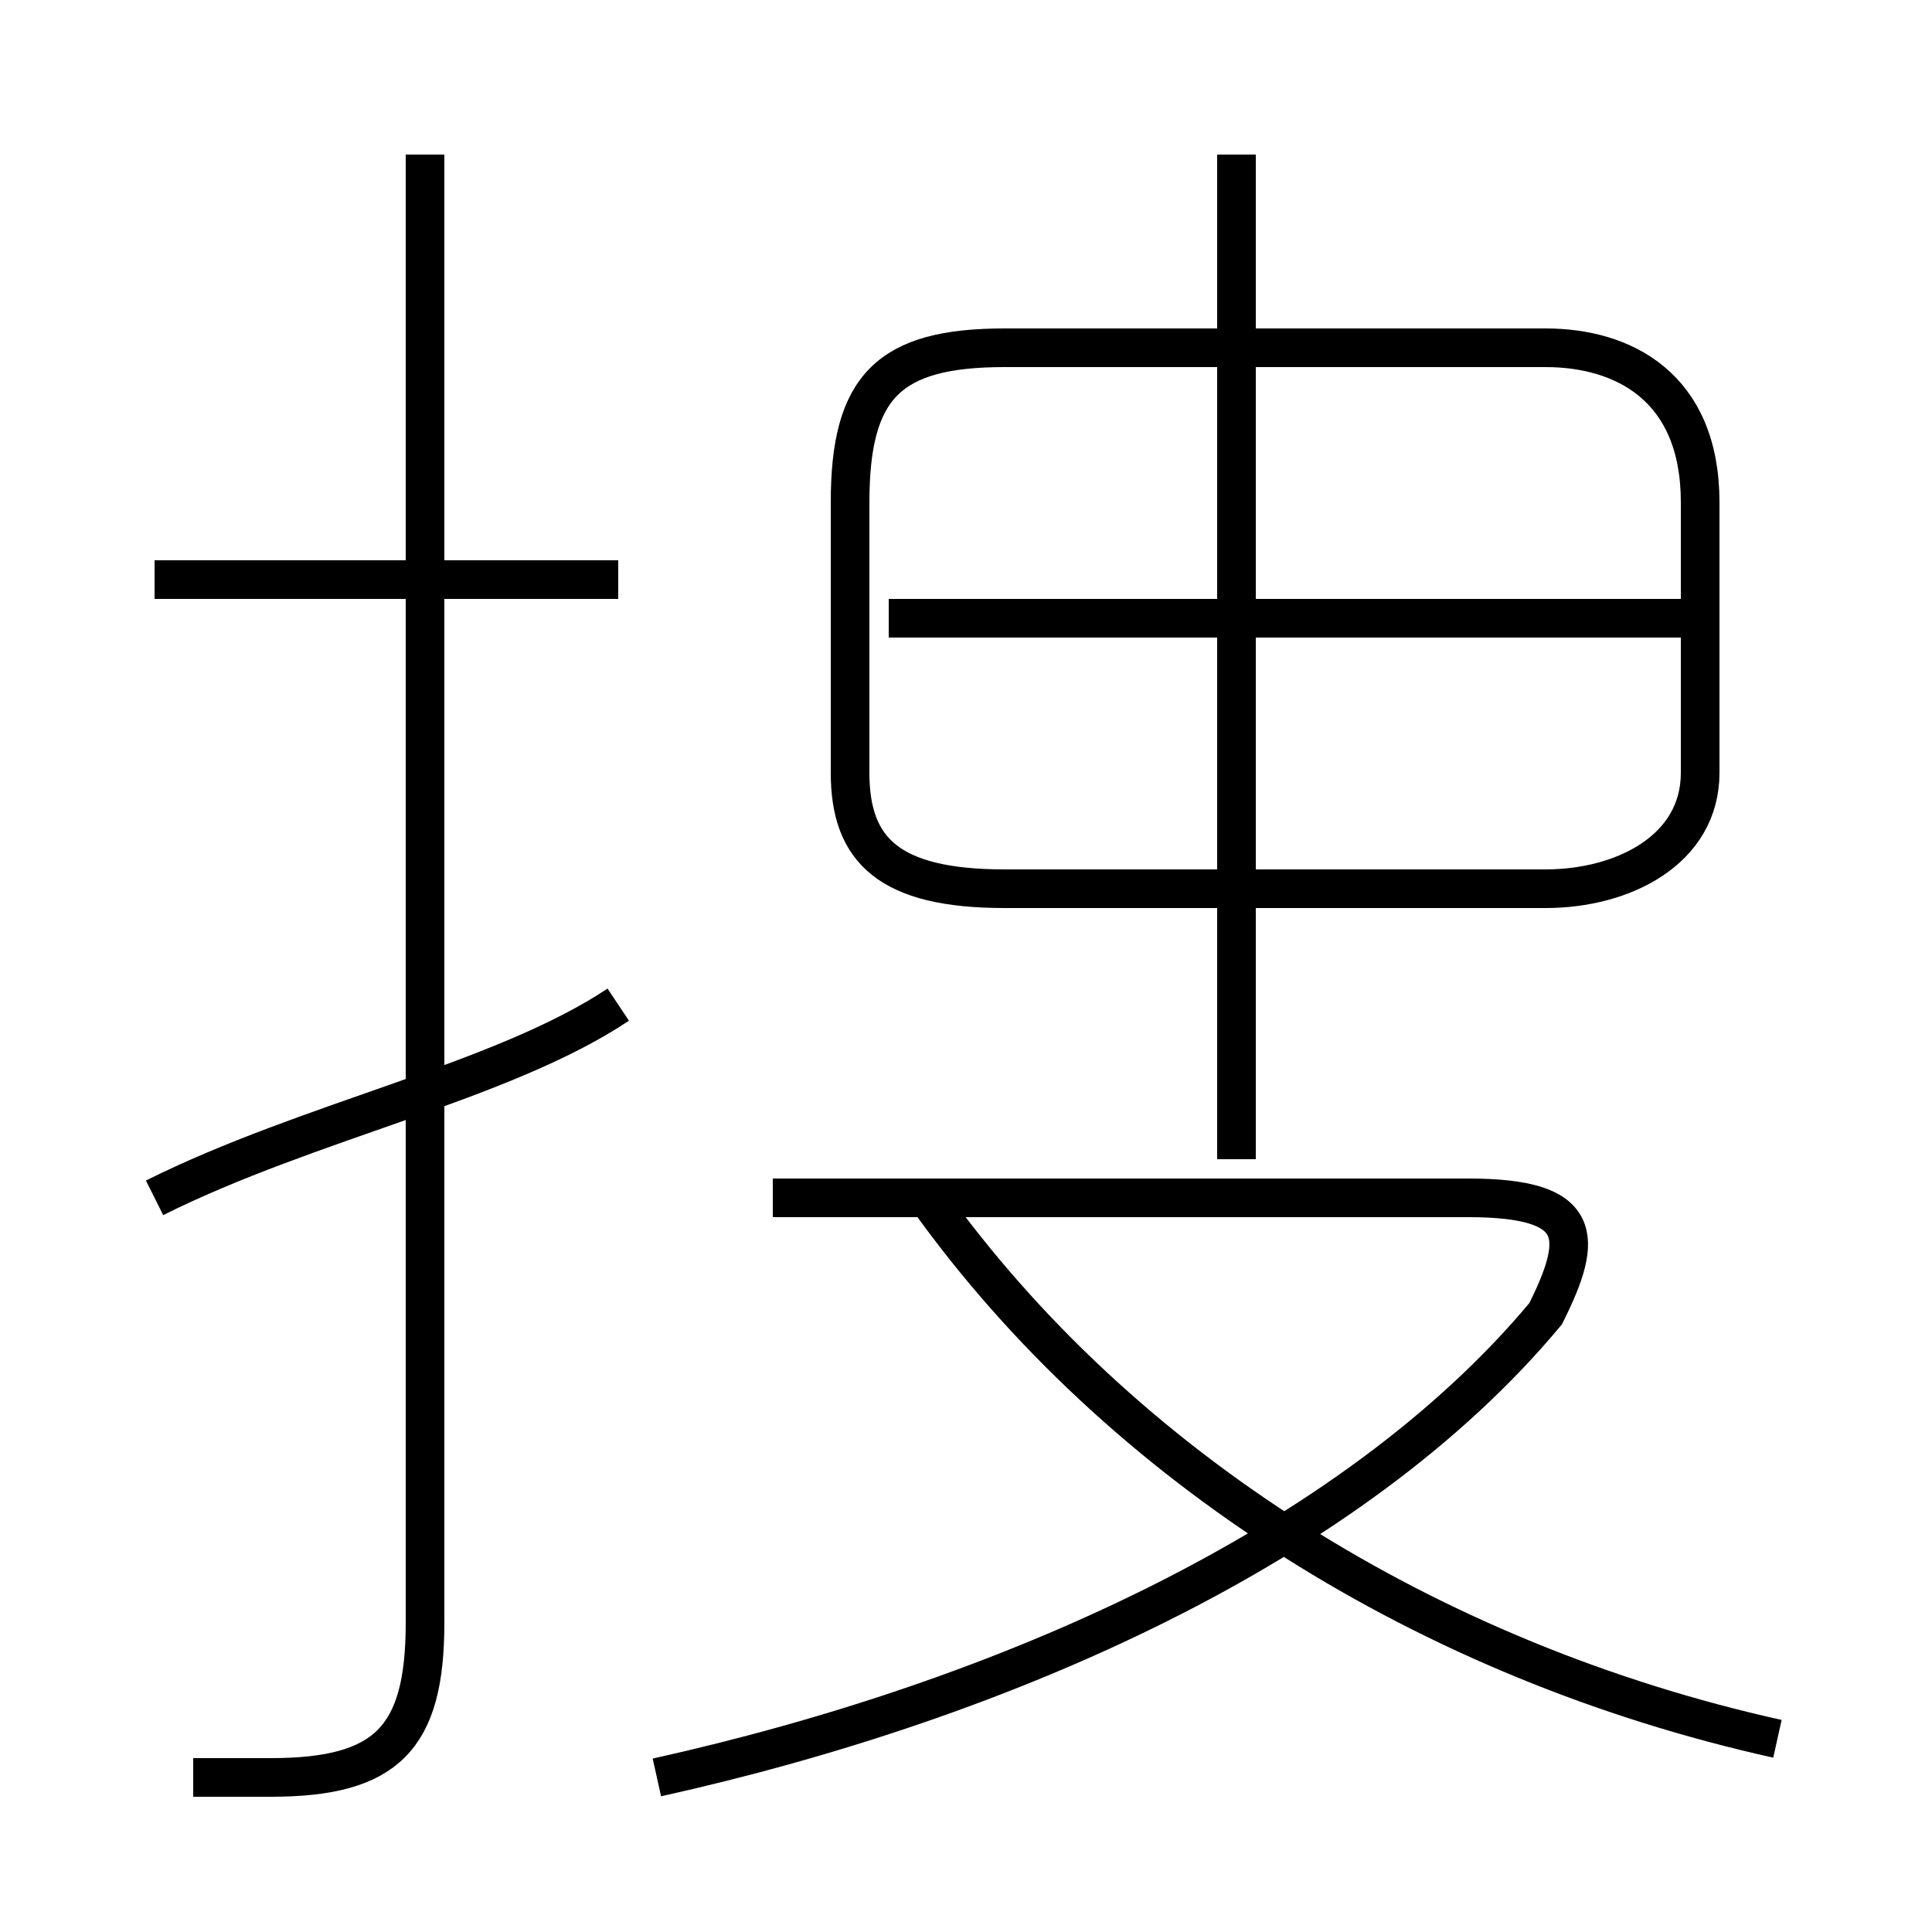 <?xml version='1.0' encoding='utf8'?>
<svg viewBox="0.0 -6.0 50.0 50.0" version="1.1" xmlns="http://www.w3.org/2000/svg">
<rect x="0.0" y="-6.0" width="50.0" height="50.0" fill="#808080" stroke="none"/>
<rect x="-1000" y="-1000" width="2000" height="2000" stroke="white" fill="white"/>
<g style="fill:white;stroke:#000000;  stroke-width:1">
<path d="M 17 2 C 26 0 35 -4 40 -10 C 41 -12 41 -13 38 -13 L 20 -13 M 4 -13 C 8 -15 13 -16 16 -18 M 5 2 C 6 2 7 2 7 2 C 10 2 11 1 11 -2 L 11 -40 M 16 -29 L 4 -29 M 46 1 C 37 -1 29 -6 24 -13 M 32 -14 L 32 -40 M 26 -21 L 40 -21 C 42 -21 44 -22 44 -24 L 44 -31 C 44 -34 42 -35 40 -35 L 26 -35 C 23 -35 22 -34 22 -31 L 22 -24 C 22 -22 23 -21 26 -21 Z M 44 -28 L 23 -28" transform="translate(0.0 38.0)" />
</g>
</svg>